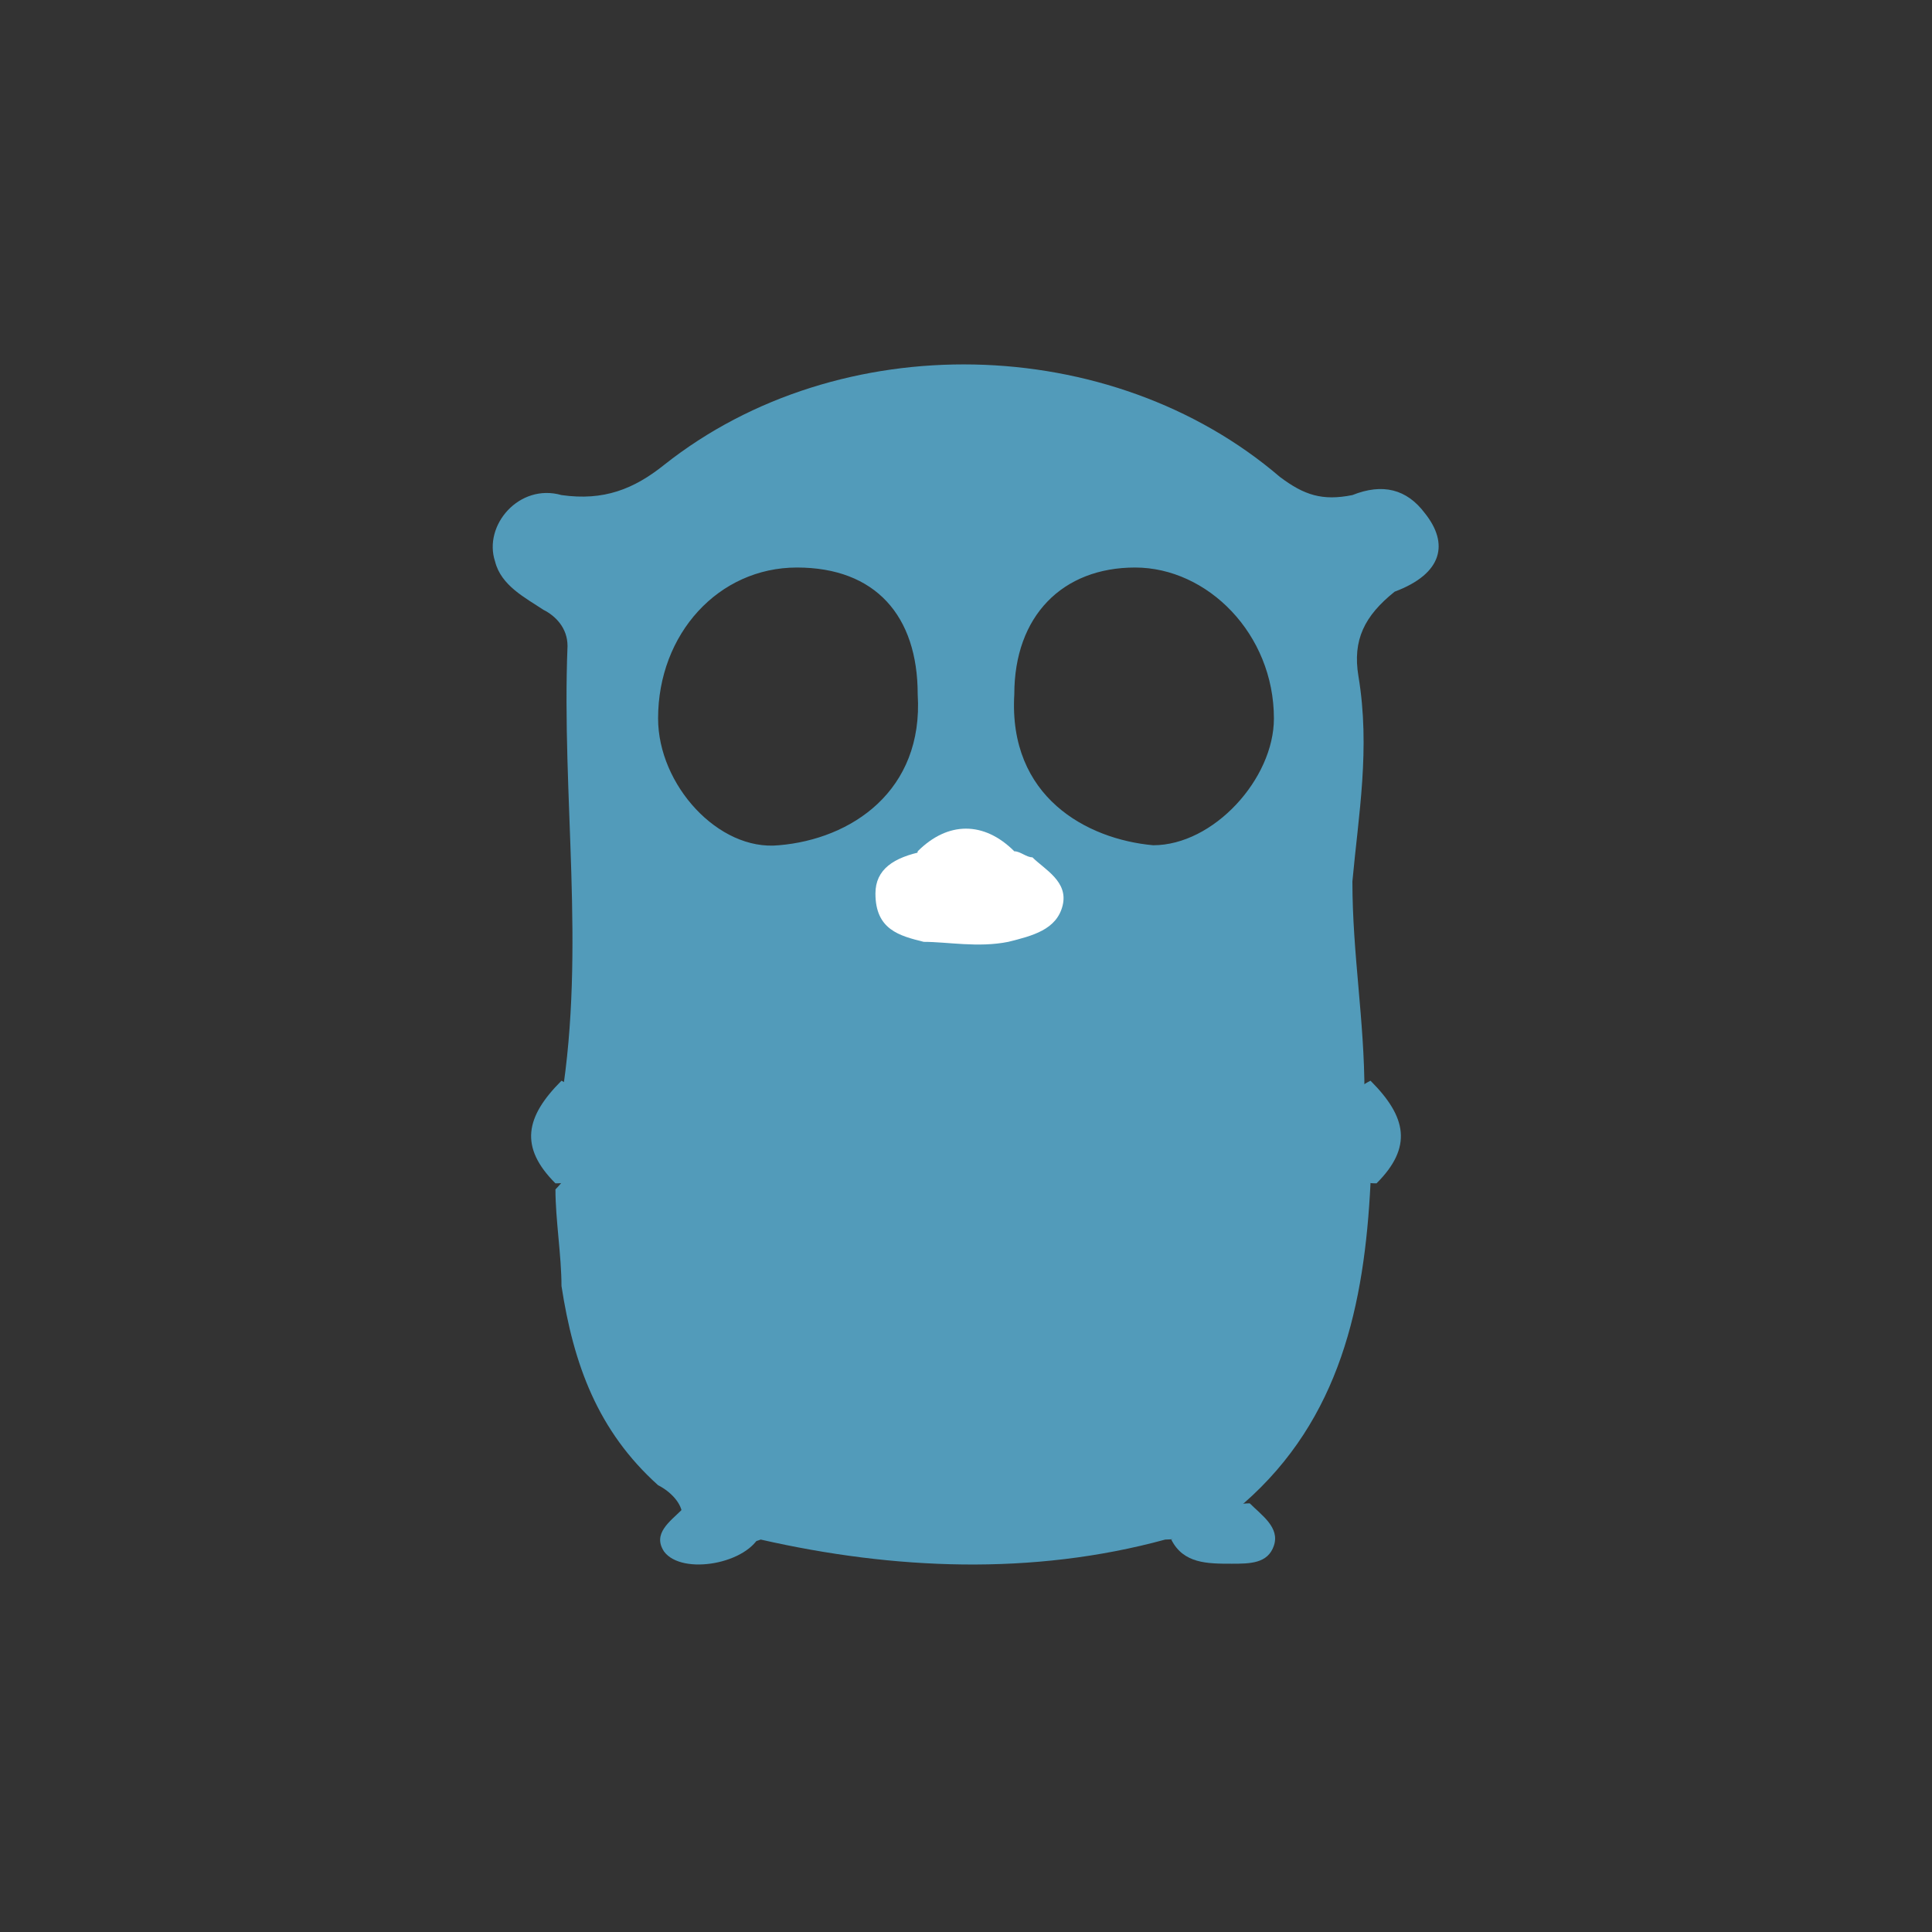<svg xmlns="http://www.w3.org/2000/svg" xmlns:xlink="http://www.w3.org/1999/xlink" id="Layer_1" x="0" y="0" enable-background="new 0 0 32 32" version="1.1" viewBox="0 0 32 32" xml:space="preserve"><rect x="0" y="0" width="32" height="32" fill="#333333" stroke="none"/><g><path fill="#529BBA" d="M11.3,25c0.5-0.1,0.8,0.4,1.3,0.4c-0.2,0.5-1.3,0.7-1.6,0.3C10.8,25.4,11.1,25.2,11.3,25z"/><path fill="#529BBA" d="M19.4,25.5c0.4-0.2,0.8-0.6,1.3-0.6c0.2,0.2,0.5,0.4,0.4,0.7c-0.1,0.3-0.4,0.3-0.7,0.3 C20,25.9,19.6,25.9,19.4,25.5z"/><path fill="#529BBA" d="M9.3,17.9c0.6,0.3,0.5,0.8,0.5,1.3c0,0.3-0.3,0.4-0.6,0.4C8.6,19,8.7,18.5,9.3,17.9z"/><path fill="#529BBA" d="M22.8,19.6c-0.3,0-0.6-0.1-0.6-0.4c0-0.5-0.1-1,0.5-1.3C23.3,18.5,23.4,19,22.8,19.6z"/><path fill="#529BBA" d="M23.6,8.5c-0.3-0.4-0.7-0.5-1.2-0.3c-0.5,0.1-0.8,0-1.2-0.3C18.4,5.5,13.9,5.4,11,7.7 c-0.5,0.4-1,0.6-1.7,0.5C8.6,8,8,8.7,8.2,9.3C8.3,9.7,8.7,9.9,9,10.1c0.2,0.1,0.4,0.3,0.4,0.6c-0.1,2.5,0.3,5-0.1,7.5 c0.2,0.5,0.4,1-0.1,1.5c0,0.5,0.1,1.1,0.1,1.6c0.2,1.3,0.6,2.4,1.6,3.3c0.2,0.1,0.4,0.3,0.4,0.5c0.4,0.1,0.8,0.6,1.3,0.4 c2.2,0.5,4.5,0.6,6.7,0c0.5,0,0.9-0.3,1.3-0.6c1.6-1.4,2-3.3,2.1-5.3c-0.5-0.5-0.3-1-0.1-1.5c0-1.2-0.2-2.3-0.2-3.5 c0.1-1.1,0.3-2.2,0.1-3.4c-0.1-0.6,0.1-1,0.6-1.4C23.9,9.5,24,9,23.6,8.5z M12.9,14c-1,0.1-2-1-2-2.1c0-1.4,1-2.5,2.3-2.5 c1.3,0,2,0.8,2,2.1C15.3,13.1,14.1,13.9,12.9,14z M19.1,14c-1.1-0.1-2.4-0.8-2.3-2.5c0-1.3,0.8-2.1,2-2.1c1.2,0,2.3,1.1,2.3,2.5 C21.1,12.9,20.1,14,19.1,14z"/><g><path fill="#FFF" d="M16.8,14.1c0.1,0,0.2,0.1,0.3,0.1c0.2,0.2,0.6,0.4,0.5,0.8c-0.1,0.4-0.5,0.5-0.9,0.6c-0.5,0.1-1,0-1.4,0 c-0.4-0.1-0.8-0.2-0.8-0.8c0-0.4,0.3-0.6,0.8-0.7C15.6,14.8,16.4,14.7,16.8,14.1z"/><path fill="#FFF" d="M16.8,14.1c0.1,0.6-0.3,0.7-0.7,0.7c-0.5,0-1,0-0.9-0.7C15.7,13.6,16.3,13.6,16.8,14.1z"/></g></g></svg>